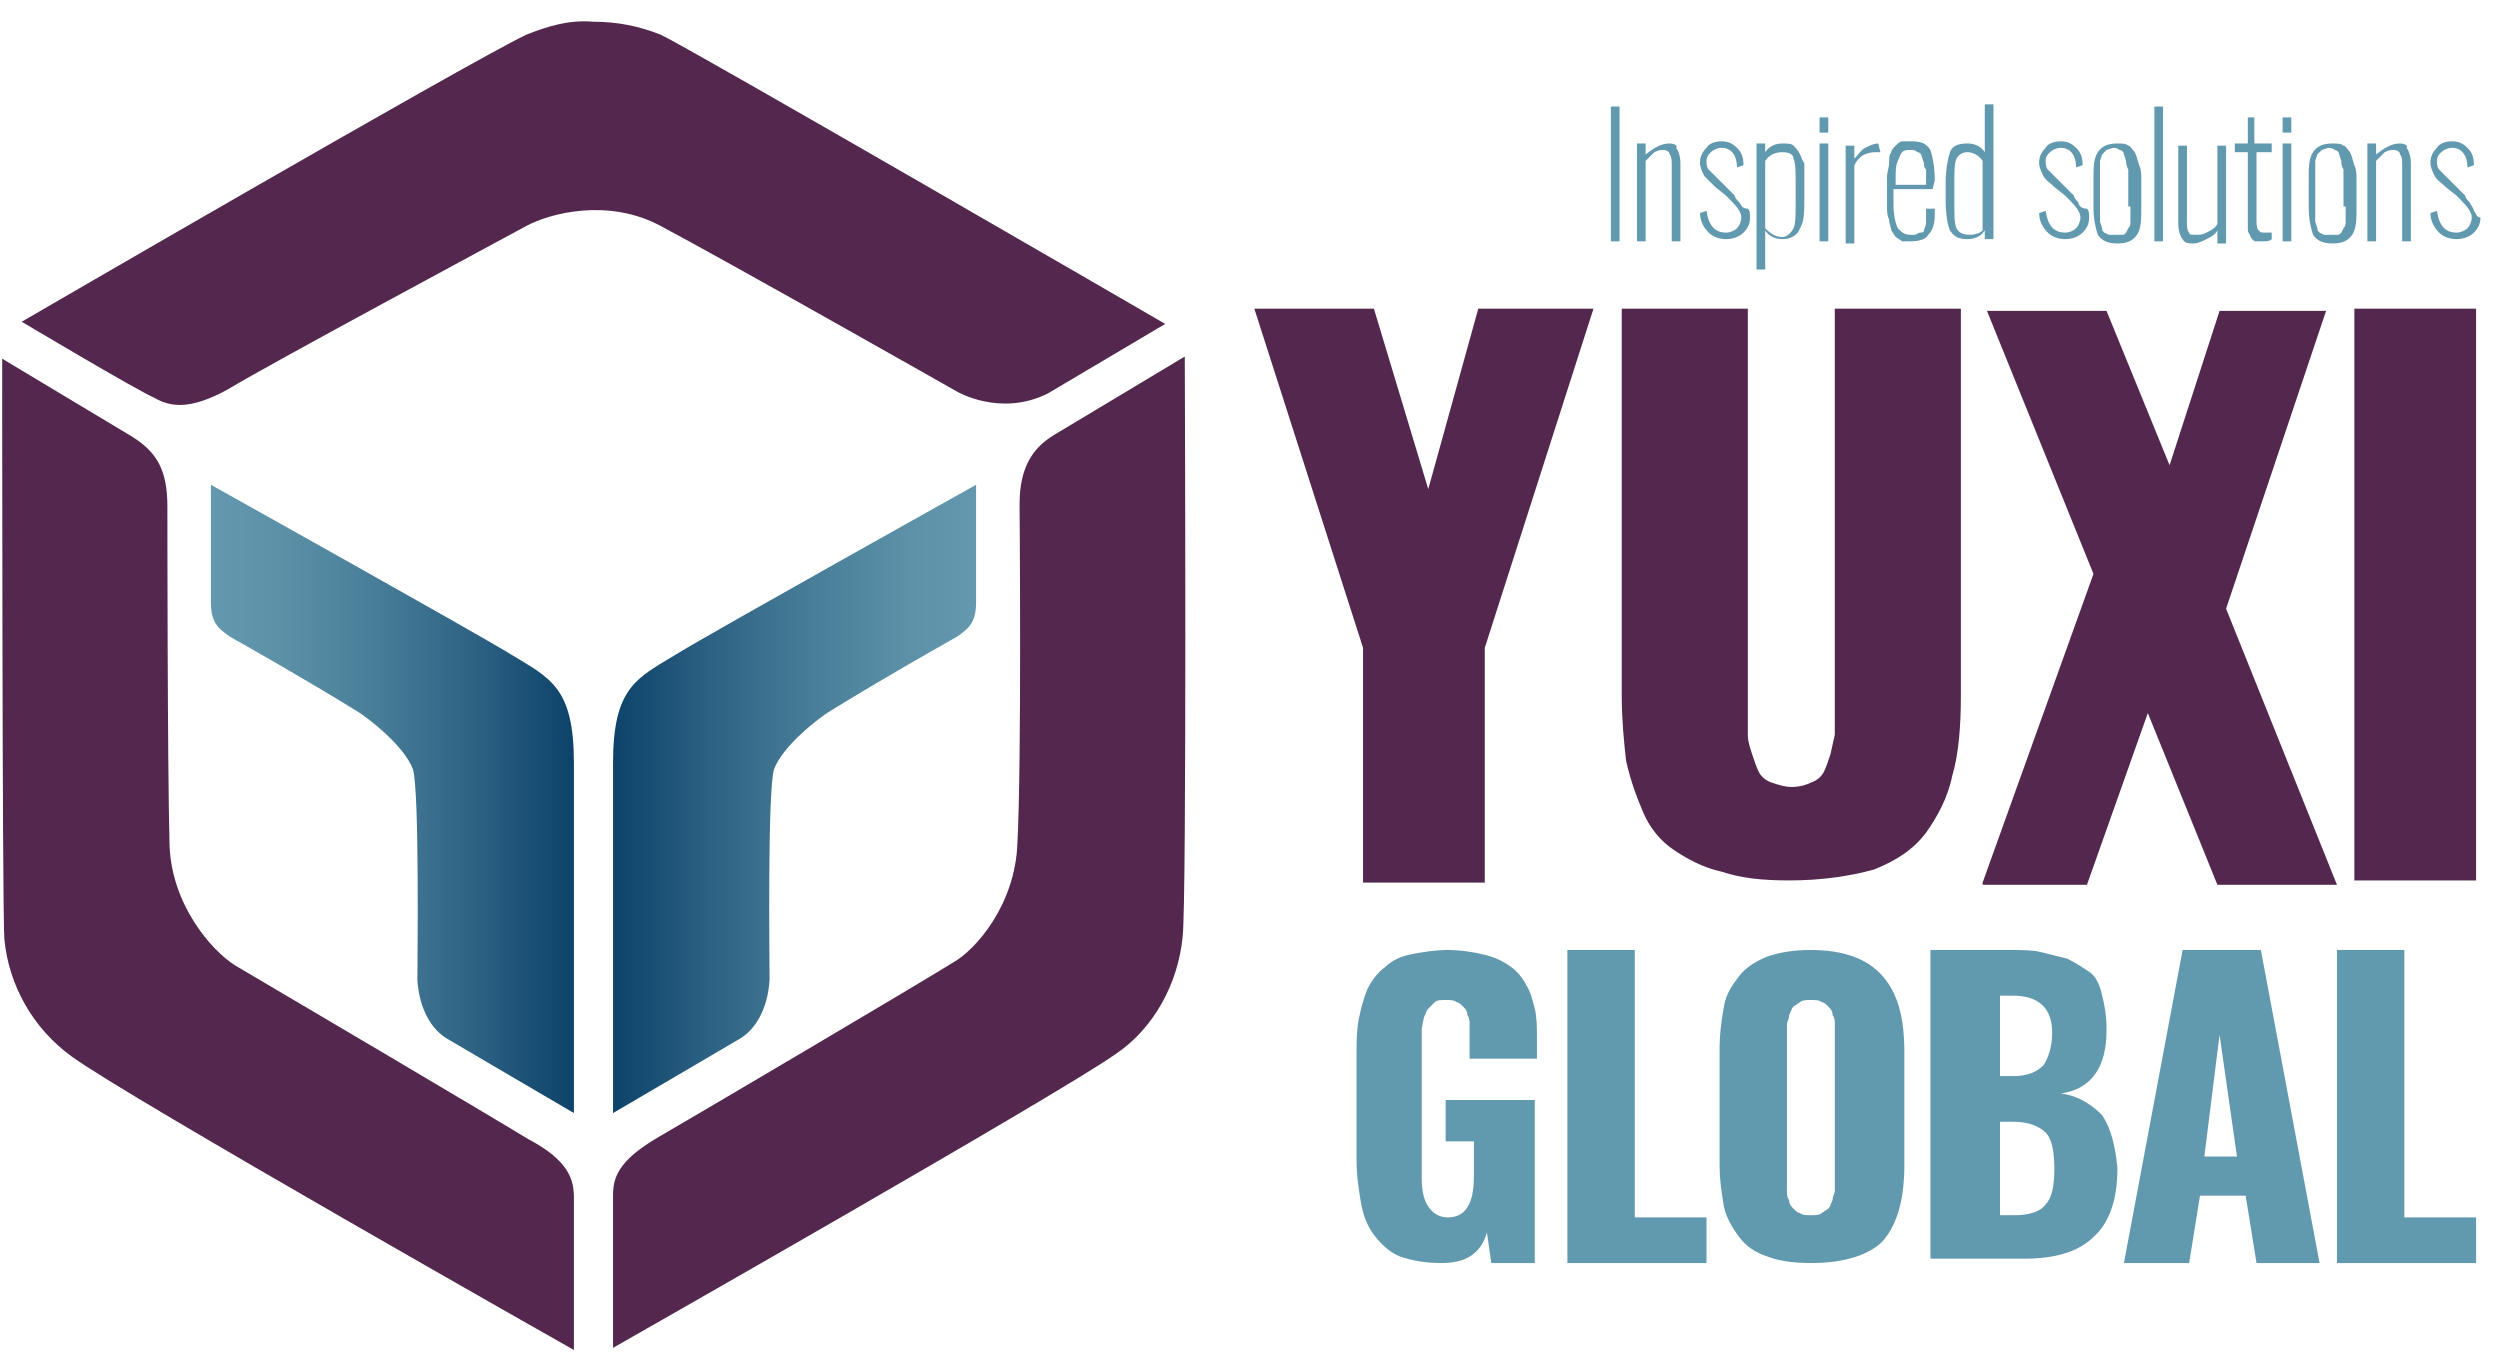 <?xml version="1.0" encoding="UTF-8"?>
<svg width="115px" height="63px" viewBox="0 0 115 63" version="1.1" xmlns="http://www.w3.org/2000/svg" xmlns:xlink="http://www.w3.org/1999/xlink">
    <!-- Generator: Sketch 43.2 (39069) - http://www.bohemiancoding.com/sketch -->
    <title>Yuxi Logo Color</title>
    <desc>Created with Sketch.</desc>
    <defs>
        <linearGradient x1="-0.186%" y1="50.19%" x2="100.024%" y2="50.19%" id="linearGradient-1">
            <stop stop-color="#6398AE" offset="0%"></stop>
            <stop stop-color="#5C91A8" offset="18.3%"></stop>
            <stop stop-color="#497E99" offset="45%"></stop>
            <stop stop-color="#295E80" offset="76.6%"></stop>
            <stop stop-color="#0D426A" offset="100%"></stop>
        </linearGradient>
        <linearGradient x1="0.048%" y1="50.19%" x2="100.257%" y2="50.19%" id="linearGradient-2">
            <stop stop-color="#0D426A" offset="0%"></stop>
            <stop stop-color="#295E80" offset="23.4%"></stop>
            <stop stop-color="#497E99" offset="55%"></stop>
            <stop stop-color="#5C91A8" offset="81.7%"></stop>
            <stop stop-color="#6398AE" offset="100%"></stop>
        </linearGradient>
    </defs>
    <g id="Page-1" stroke="none" stroke-width="1" fill="none" fill-rule="evenodd">
        <g id="Yuxi-Logo-Color" fill-rule="nonzero">
            <g id="YUXI_LOGO_COLOR">
                <path d="M24.2,1.6 C21.3,3 1,14.8 1,14.8 C1,14.8 6.2,17.9 7.1,18.3 C7.8,18.7 8.7,18.9 10.5,17.9 C12.3,16.8 23.1,11 24.2,10.4 C25.3,9.8 28,9.1 30.4,10.4 C33.6,12.1 44,18 44,18 C44,18 46,19.2 48.2,18.1 L53.6,14.9 C53.6,14.9 31.7,2.2 30.4,1.6 C29.4,1.2 28.4,1 27.3,1 C26.2,0.9 25.2,1.2 24.2,1.6 M0.2,43.2 C0.4,45.3 1.5,47.3 3.3,48.6 C5.9,50.5 26.4,62.1 26.4,62.1 L26.4,55.1 C26.4,54.3 26.2,53.4 24.3,52.4 C22.5,51.3 12,45.1 10.8,44.4 C9.7,43.7 7.9,41.6 7.8,38.9 C7.7,35.3 7.7,23.3 7.7,23.3 C7.7,21.6 7.2,20.8 6.1,20.1 L0.1,16.5 C0.1,16.5 0.1,41.7 0.2,43.2" id="Shape" fill="#54284E"></path>
                <path d="M48.5,20 C47.5,20.6 46.9,21.5 46.9,23.2 C46.9,23.2 47,35.1 46.8,38.8 C46.7,41.6 44.9,43.7 43.8,44.3 C42.7,45 32.2,51.2 30.3,52.3 C28.4,53.4 28.2,54.2 28.2,55 L28.2,62 C28.2,62 48.6,50.4 51.3,48.5 C53.1,47.3 54.2,45.2 54.4,43.1 C54.6,41.6 54.5,16.4 54.5,16.4 L48.5,20 L48.5,20 Z" id="Shape" fill="#54284E"></path>
                <path d="M9.7,22.3 C9.7,22.3 21.7,29 23.5,30.1 C25.3,31.2 26.4,31.6 26.4,35.1 L26.4,51.2 C26.4,51.2 21.1,48.1 20.6,47.8 C19.9,47.4 19.3,46.5 19.2,45.1 C19.2,44.3 19.3,36.5 19,35.4 C18.6,34.3 16.9,33 16.4,32.7 C13.8,31.1 11.3,29.7 10.6,29.3 C10,28.9 9.7,28.6 9.7,27.7 L9.7,22.3 L9.7,22.3 Z" id="Shape" fill="url(#linearGradient-1)"></path>
                <path d="M44.9,22.3 C44.9,22.3 32.9,29 31.1,30.1 C29.3,31.2 28.2,31.6 28.2,35.1 L28.2,51.2 C28.2,51.2 33.5,48.1 34,47.8 C34.7,47.4 35.3,46.5 35.4,45.1 C35.4,44.3 35.3,36.5 35.6,35.4 C36,34.3 37.7,33 38.2,32.7 C40.8,31.1 43.3,29.7 44,29.3 C44.6,28.9 44.9,28.6 44.9,27.7 L44.9,22.3 L44.9,22.3 Z" id="Shape" fill="url(#linearGradient-2)"></path>
                <path d="M66.3,58.1 C65.6,58.1 65,58 64.4,57.8 C63.9,57.6 63.5,57.2 63.2,56.8 C62.9,56.4 62.7,55.9 62.6,55.3 C62.5,54.7 62.4,54.1 62.4,53.3 L62.4,48.6 C62.4,48 62.4,47.4 62.5,46.9 C62.6,46.4 62.7,46 62.9,45.5 C63.1,45.1 63.4,44.7 63.7,44.5 C64,44.2 64.4,44 64.9,43.9 C65.4,43.8 66,43.7 66.6,43.7 C67.2,43.7 67.8,43.8 68.2,43.9 C68.7,44 69.1,44.2 69.4,44.4 C69.7,44.6 70,44.9 70.2,45.3 C70.4,45.6 70.5,46 70.6,46.4 C70.7,46.8 70.7,47.3 70.7,47.8 L70.7,48.7 L67.6,48.7 L67.6,47.1 C67.6,47 67.6,46.8 67.5,46.7 C67.5,46.5 67.4,46.4 67.3,46.3 C67.2,46.2 67.1,46.1 67,46.1 C66.9,46 66.7,46 66.5,46 C66.3,46 66.1,46 66,46.1 L65.7,46.4 C65.6,46.5 65.6,46.6 65.5,46.8 L65.4,47.3 L65.4,54.2 C65.4,54.8 65.5,55.2 65.7,55.5 C65.9,55.8 66.2,56 66.6,56 C67.4,56 67.8,55.4 67.8,54.1 L67.8,52.5 L66.5,52.5 L66.5,50.6 L70.6,50.6 L70.6,58.1 L68.6,58.1 L68.4,56.7 C68.1,57.7 67.4,58.1 66.3,58.1 L66.3,58.1 Z M72.1,58.1 L72.1,43.7 L75.2,43.7 L75.2,56 L78.5,56 L78.5,58.1 L72.1,58.1 L72.1,58.1 Z M83.3,58.1 C82.5,58.1 81.8,58 81.3,57.8 C80.7,57.6 80.3,57.3 80,56.9 C79.7,56.5 79.4,56 79.3,55.5 C79.2,54.9 79.1,54.3 79.1,53.5 L79.1,48.3 C79.1,47.5 79.2,46.9 79.3,46.3 C79.4,45.7 79.7,45.3 80,44.9 C80.3,44.5 80.8,44.2 81.3,44 C81.9,43.8 82.5,43.7 83.3,43.7 C84.8,43.7 85.9,44.1 86.6,44.9 C87.3,45.7 87.6,46.8 87.6,48.4 L87.6,53.6 C87.6,55.1 87.3,56.3 86.6,57.1 C86,57.7 84.9,58.1 83.3,58.1 L83.3,58.1 Z M82.8,55.8 C82.9,55.9 83.1,55.9 83.3,55.9 C83.5,55.9 83.7,55.9 83.8,55.8 L84.1,55.6 C84.2,55.5 84.2,55.4 84.3,55.2 C84.3,55 84.4,54.9 84.4,54.8 L84.4,47.1 C84.4,47 84.4,46.8 84.3,46.7 C84.3,46.5 84.2,46.4 84.1,46.3 C84,46.2 83.9,46.1 83.8,46.1 C83.7,46 83.5,46 83.3,46 C83.1,46 82.9,46 82.8,46.1 L82.5,46.3 C82.4,46.4 82.4,46.5 82.3,46.7 C82.3,46.9 82.2,47 82.2,47.1 L82.2,54.8 C82.2,54.9 82.2,55.1 82.3,55.2 C82.3,55.4 82.4,55.5 82.5,55.6 C82.6,55.7 82.7,55.8 82.8,55.8 Z M88.8,58.1 L88.8,43.7 L92.5,43.7 C93,43.7 93.5,43.7 93.9,43.8 L95.1,44.1 C95.5,44.3 95.8,44.5 96.1,44.7 C96.4,44.9 96.6,45.3 96.7,45.8 C96.8,46.2 96.9,46.7 96.9,47.3 L96.9,47.4 C96.9,49.1 96.2,50.1 94.8,50.3 C95.6,50.4 96.2,50.8 96.7,51.3 C97.1,51.9 97.3,52.7 97.4,53.7 L97.4,53.8 C97.4,55.2 97,56.3 96.3,56.9 C95.6,57.6 94.5,57.9 93.1,57.9 L88.8,57.9 L88.8,58.1 Z M92,49.5 L92.6,49.5 C93.3,49.5 93.7,49.3 94,49 C94.2,48.7 94.4,48.2 94.4,47.5 C94.4,46.4 93.8,45.8 92.6,45.8 L92,45.8 L92,49.5 Z M92,55.9 L92.7,55.9 C93.4,55.9 93.9,55.7 94.1,55.4 C94.4,55.1 94.5,54.5 94.5,53.8 C94.5,53 94.4,52.4 94.1,52.1 C93.8,51.8 93.3,51.6 92.6,51.6 L92,51.6 L92,55.9 Z M97.7,58.1 L100.4,43.7 L104,43.7 L106.7,58.1 L103.8,58.1 L103.3,55 L101.2,55 L100.7,58.1 L97.7,58.1 L97.7,58.1 Z M101.4,53.2 L102.9,53.2 L102.1,47.6 L101.4,53.2 Z M107.5,58.1 L107.5,43.7 L110.6,43.7 L110.6,56 L113.9,56 L113.9,58.1 L107.5,58.1 L107.5,58.1 Z" id="Shape" fill="#6199AF"></path>
                <path d="M62.7,40.6 L62.7,29.8 L57.7,14.2 L63.2,14.2 L65.7,22.5 L68,14.2 L73.3,14.2 L68.3,29.8 L68.3,40.6 L62.7,40.6 L62.7,40.6 Z M82.3,40.5 C81.1,40.5 80.1,40.4 79.2,40.1 C78.3,39.9 77.6,39.5 77,39.1 C76.4,38.7 75.9,38.1 75.6,37.4 C75.3,36.7 75,35.9 74.8,35 C74.7,34.1 74.6,33.1 74.6,32 L74.6,14.2 L80.4,14.2 L80.4,33.8 C80.4,34.1 80.5,34.4 80.6,34.7 C80.7,35 80.8,35.3 80.9,35.5 C81,35.7 81.2,35.9 81.5,36 C81.8,36.1 82.1,36.2 82.4,36.2 C82.8,36.2 83.1,36.1 83.3,36 C83.6,35.9 83.8,35.7 83.9,35.5 C84,35.3 84.1,35 84.2,34.7 L84.4,33.8 L84.4,14.2 L90.2,14.2 L90.2,32 C90.2,33.4 90.1,34.7 89.8,35.7 C89.6,36.7 89.1,37.6 88.6,38.3 C88,39.1 87.2,39.6 86.2,40 C85.1,40.3 83.8,40.5 82.3,40.5 L82.3,40.5 Z M91.2,40.6 L96.3,26.4 L91.4,14.3 L96.9,14.3 L99.8,21.4 L102.1,14.3 L107,14.3 L102.4,28 L107.5,40.7 L102,40.7 L98.8,32.8 L96,40.7 L91.2,40.7 L91.2,40.6 Z M108.3,40.6 L108.3,14.2 L113.9,14.2 L113.9,40.5 L108.3,40.5 L108.3,40.6 Z" id="Shape" fill="#54284E"></path>
                <path d="M74.1,4.9 L74.5,4.9 L74.5,11.1 L74.1,11.1 L74.1,4.9 Z M76.8,6.6 C76.4,6.6 76.1,6.8 75.7,7.1 L75.7,6.6 L75.3,6.6 L75.3,11.1 L75.7,11.1 L75.7,7.4 L76.1,7 C76.3,6.9 76.4,6.9 76.5,6.9 C76.7,6.9 76.8,7 76.8,7.1 C76.9,7.2 76.9,7.4 76.9,7.6 L76.9,11.1 L77.3,11.1 L77.3,7.5 C77.3,7.2 77.2,6.9 77.1,6.8 C77.2,6.7 77,6.6 76.8,6.6 L76.8,6.6 Z M80,9.3 C79.9,9.2 79.8,9.1 79.8,9 L79.5,8.7 L79,8.2 L78.6,7.8 C78.5,7.7 78.5,7.5 78.5,7.4 C78.5,7.2 78.6,7.1 78.7,7 C78.8,6.9 79,6.8 79.2,6.8 C79.6,6.8 79.9,7.1 79.9,7.7 L80.2,7.6 C80.2,7.2 80.1,7 79.9,6.8 C79.7,6.6 79.5,6.5 79.2,6.5 C78.9,6.5 78.6,6.6 78.5,6.8 C78.3,7 78.2,7.2 78.2,7.5 C78.2,7.7 78.3,7.9 78.4,8.1 L78.9,8.6 L79.4,9 C79.8,9.4 80.1,9.7 80.1,10 C80.1,10.2 80,10.4 79.9,10.5 C79.8,10.6 79.6,10.7 79.4,10.7 C78.9,10.7 78.6,10.4 78.5,9.7 L78.2,9.8 C78.2,10.2 78.4,10.5 78.6,10.7 C78.8,10.9 79.1,11 79.4,11 C79.7,11 80,10.9 80.2,10.7 C80.4,10.5 80.5,10.3 80.5,10 C80.5,9.8 80.5,9.7 80.4,9.6 C80.1,9.6 80.1,9.4 80,9.3 L80,9.3 Z M82.8,7.1 C82.7,6.9 82.6,6.8 82.5,6.7 C82.4,6.6 82.2,6.6 82,6.6 C81.7,6.6 81.4,6.7 81.2,7 L81.2,6.6 L80.8,6.6 L80.8,12.4 L81.2,12.4 L81.2,10.6 C81.4,10.9 81.7,11 82,11 C82.4,11 82.7,10.8 82.8,10.5 C83,10.2 83,9.7 83,9.1 L83,7.5 C82.9,7.4 82.9,7.3 82.8,7.1 Z M82.6,9.3 C82.6,9.9 82.6,10.3 82.5,10.5 C82.4,10.7 82.2,10.9 82,10.9 C81.7,10.9 81.5,10.8 81.2,10.5 L81.2,7.4 C81.4,7.1 81.7,7 82,7 C82.3,7 82.5,7.1 82.5,7.3 C82.6,7.5 82.6,7.9 82.6,8.5 L82.6,9.3 Z M83.7,5.4 L84.1,5.4 L84.1,6.1 L83.7,6.1 L83.7,5.4 Z M86.4,6.6 C86.2,6.6 86,6.7 85.8,6.8 C85.6,6.9 85.5,7.1 85.3,7.3 L85.3,6.7 L84.9,6.7 L84.9,11.2 L85.3,11.2 L85.3,7.6 C85.5,7.2 85.8,7 86.3,7 L86.5,7 L86.4,6.6 Z M89,8.3 C89,7.7 88.9,7.2 88.8,6.9 C88.6,6.6 88.4,6.5 87.9,6.5 L87.5,6.5 C87.4,6.5 87.3,6.6 87.2,6.7 C87.1,6.8 87,6.9 87,7 C86.9,7.1 86.9,7.3 86.9,7.5 C86.9,7.7 86.8,7.9 86.8,8.2 L86.8,9.4 C86.8,9.7 86.8,9.9 86.9,10.1 C86.9,10.3 87,10.5 87,10.6 L87.2,10.9 L87.5,11.1 L87.9,11.1 C88.3,11.1 88.6,11 88.7,10.8 C88.9,10.6 89,10.3 89,9.9 L89,9.6 L88.6,9.6 L88.6,10.3 L88.5,10.6 C88.5,10.7 88.4,10.7 88.3,10.7 L88.1,10.8 L87.9,10.8 C87.6,10.8 87.5,10.7 87.3,10.5 C87.2,10.3 87.1,9.9 87.1,9.4 L87.1,8.7 L88.9,8.7 L89,8.3 L89,8.3 Z M88.6,8.5 L87.2,8.5 L87.2,8.2 C87.2,7.9 87.2,7.6 87.3,7.4 C87.4,7.2 87.4,7.1 87.5,7 C87.6,6.9 87.7,6.9 87.9,6.9 C88,6.9 88.1,6.9 88.2,7 C88.3,7 88.4,7.1 88.4,7.2 L88.5,7.5 C88.5,7.6 88.5,7.7 88.6,7.8 L88.6,8.5 L88.6,8.5 Z M95.6,9.3 C95.5,9.2 95.4,9.1 95.4,9 L95.1,8.7 L94.6,8.2 L94.2,7.8 C94.1,7.7 94.1,7.5 94.1,7.4 C94.1,7.2 94.2,7.1 94.3,7 C94.4,6.9 94.6,6.8 94.8,6.8 C95.2,6.8 95.5,7.1 95.5,7.7 L95.8,7.6 C95.8,7.2 95.7,7 95.5,6.8 C95.3,6.6 95.1,6.5 94.8,6.5 C94.5,6.5 94.2,6.6 94.1,6.8 C93.9,7 93.8,7.2 93.8,7.5 C93.8,7.7 93.9,7.9 94,8.1 C94.1,8.3 94.3,8.4 94.5,8.6 L95,9 C95.4,9.4 95.7,9.7 95.7,10 C95.7,10.2 95.6,10.4 95.5,10.5 C95.4,10.6 95.2,10.7 95,10.7 C94.5,10.7 94.2,10.4 94.1,9.7 L93.8,9.8 C93.8,10.2 94,10.5 94.2,10.7 C94.4,10.9 94.7,11 95,11 C95.3,11 95.6,10.9 95.8,10.7 C96,10.5 96.1,10.3 96.1,10 C96.1,9.8 96.1,9.7 96,9.6 C95.7,9.6 95.6,9.4 95.6,9.3 L95.6,9.3 Z M98.2,7 C98.1,6.9 98,6.7 97.9,6.7 C97.8,6.6 97.6,6.6 97.4,6.6 C97,6.6 96.7,6.7 96.5,7 C96.3,7.3 96.3,7.7 96.3,8.3 L96.3,9.5 C96.3,10.1 96.4,10.5 96.5,10.8 C96.7,11.1 97,11.2 97.4,11.2 C97.8,11.2 98.1,11.1 98.3,10.8 C98.5,10.5 98.5,10.1 98.5,9.5 L98.5,8.3 C98.5,8 98.5,7.8 98.4,7.6 C98.3,7.3 98.3,7.2 98.2,7 L98.2,7 Z M98,9.5 L98,10.2 C98,10.3 98,10.4 97.9,10.5 L97.8,10.7 C97.7,10.8 97.7,10.8 97.6,10.8 L97,10.8 L96.8,10.7 C96.7,10.6 96.7,10.6 96.7,10.5 L96.6,10.2 L96.6,7.4 L96.7,7.1 L96.9,6.9 L97.2,6.8 C97.2,6.8 97.4,6.8 97.5,6.9 C97.6,6.9 97.7,7 97.7,7.1 L97.8,7.4 C97.8,7.5 97.8,7.6 97.9,7.8 L97.9,9.5 L98,9.5 Z M108.1,7 C108,6.9 107.9,6.7 107.8,6.7 C107.7,6.6 107.5,6.6 107.3,6.6 C106.9,6.6 106.6,6.7 106.4,7 C106.2,7.3 106.2,7.7 106.2,8.3 L106.2,9.5 C106.2,10.1 106.3,10.5 106.4,10.8 C106.6,11.1 106.9,11.2 107.3,11.2 C107.7,11.2 108,11.1 108.2,10.8 C108.4,10.5 108.4,10.1 108.4,9.5 L108.4,8.3 C108.4,8 108.4,7.8 108.3,7.6 C108.2,7.3 108.2,7.2 108.1,7 L108.1,7 Z M107.9,9.5 L107.9,10.2 C107.9,10.3 107.9,10.4 107.8,10.5 L107.7,10.7 C107.6,10.8 107.6,10.8 107.5,10.8 L106.9,10.8 L106.7,10.7 C106.6,10.6 106.6,10.6 106.6,10.5 L106.5,10.2 L106.5,7.4 L106.6,7.1 L106.8,6.9 L107.1,6.8 C107.1,6.8 107.3,6.8 107.4,6.9 C107.5,6.9 107.6,7 107.6,7.1 L107.7,7.4 C107.7,7.5 107.7,7.6 107.8,7.8 L107.8,9.5 L107.9,9.5 Z M99.1,4.9 L99.5,4.9 L99.5,11.1 L99.1,11.1 L99.1,4.9 Z M102,10.3 C101.9,10.5 101.7,10.6 101.5,10.7 C101.3,10.8 101.2,10.8 101,10.8 C100.8,10.8 100.7,10.8 100.7,10.7 C100.6,10.6 100.6,10.4 100.6,10.2 L100.6,6.7 L100.2,6.7 L100.2,10.3 C100.2,10.6 100.3,10.9 100.4,11 C100.5,11.2 100.7,11.2 100.9,11.2 C101.1,11.2 101.3,11.1 101.5,11 C101.7,10.9 101.9,10.8 102,10.6 L102,11.2 L102.4,11.2 L102.4,6.7 L102,6.7 L102,10.3 L102,10.3 Z M103.8,5.4 L103.4,5.4 L103.4,6.6 L102.8,6.6 L102.8,7 L103.4,7 L103.4,10.5 C103.4,10.6 103.4,10.7 103.5,10.8 C103.5,10.9 103.6,11 103.6,11 C103.7,11.1 103.7,11.1 103.8,11.1 L104.1,11.1 C104.3,11.1 104.4,11.1 104.5,11 L104.5,10.7 L104.2,10.7 C104,10.7 104,10.7 103.9,10.6 C103.8,10.5 103.8,10.3 103.8,10.1 L103.8,7 L104.5,7 L104.5,6.6 L103.7,6.6 L103.7,5.4 L103.8,5.4 Z M105,6.6 L105.4,6.6 L105.4,11.1 L105,11.1 L105,6.6 Z M105,5.4 L105.4,5.4 L105.4,6.1 L105,6.1 L105,5.4 Z M113.8,9.7 C113.8,9.6 113.7,9.5 113.6,9.3 C113.5,9.2 113.4,9.1 113.4,9 L113.1,8.7 L112.6,8.2 L112.2,7.8 C112.1,7.7 112.1,7.5 112.1,7.4 C112.1,7.2 112.2,7.1 112.3,7 C112.4,6.9 112.6,6.8 112.8,6.8 C113.2,6.8 113.5,7.1 113.5,7.7 L113.8,7.6 C113.8,7.2 113.7,7 113.5,6.8 C113.3,6.6 113.1,6.5 112.8,6.5 C112.5,6.5 112.2,6.6 112.1,6.8 C111.9,7 111.8,7.2 111.8,7.5 C111.8,7.7 111.9,7.9 112,8.1 C112.1,8.3 112.3,8.4 112.5,8.6 L113,9 C113.4,9.4 113.7,9.7 113.7,10 C113.7,10.2 113.6,10.4 113.5,10.5 C113.4,10.6 113.2,10.7 113,10.7 C112.5,10.7 112.2,10.4 112.1,9.7 L111.8,9.8 C111.8,10.2 112,10.5 112.2,10.7 C112.4,10.9 112.7,11 113,11 C113.3,11 113.6,10.9 113.8,10.7 C114,10.5 114.1,10.3 114.1,10 C113.9,10 113.9,9.8 113.8,9.7 L113.8,9.7 Z M110.4,6.6 C110,6.6 109.7,6.8 109.3,7.1 L109.3,6.6 L108.9,6.6 L108.9,11.1 L109.3,11.1 L109.3,7.4 L109.7,7 C109.9,6.9 110,6.9 110.1,6.9 C110.3,6.9 110.4,7 110.4,7.1 C110.5,7.2 110.5,7.4 110.5,7.6 L110.5,11.1 L110.9,11.1 L110.9,7.5 C110.9,7.2 110.8,6.9 110.7,6.8 C110.8,6.7 110.6,6.6 110.4,6.6 L110.4,6.6 Z M83.7,6.6 L83.7,11.1 L84.1,11.1 L84.1,6.6 L83.7,6.6 Z M91.3,4.9 L91.3,7 C91.1,6.7 90.8,6.6 90.5,6.6 C90.1,6.6 89.8,6.7 89.7,7 C89.6,7.3 89.5,7.8 89.5,8.4 L89.5,9.2 C89.5,9.9 89.6,10.4 89.7,10.6 C89.9,10.9 90.1,11 90.5,11 C90.8,11 91.1,10.9 91.3,10.6 L91.3,11 L91.7,11 L91.7,4.8 L91.3,4.8 L91.3,4.9 L91.3,4.9 Z M90.6,10.8 C90.3,10.8 90.1,10.7 90,10.5 C89.9,10.3 89.9,9.9 89.9,9.3 L89.9,8.4 C89.9,7.9 89.9,7.5 90,7.3 C90.1,7.1 90.3,7 90.5,7 C90.7,7 91,7.1 91.2,7.4 L91.2,10.6 C91.1,10.7 90.9,10.8 90.6,10.8 L90.6,10.8 Z" id="Shape" fill="#6199AF"></path>
            </g>
        </g>
    </g>
</svg>